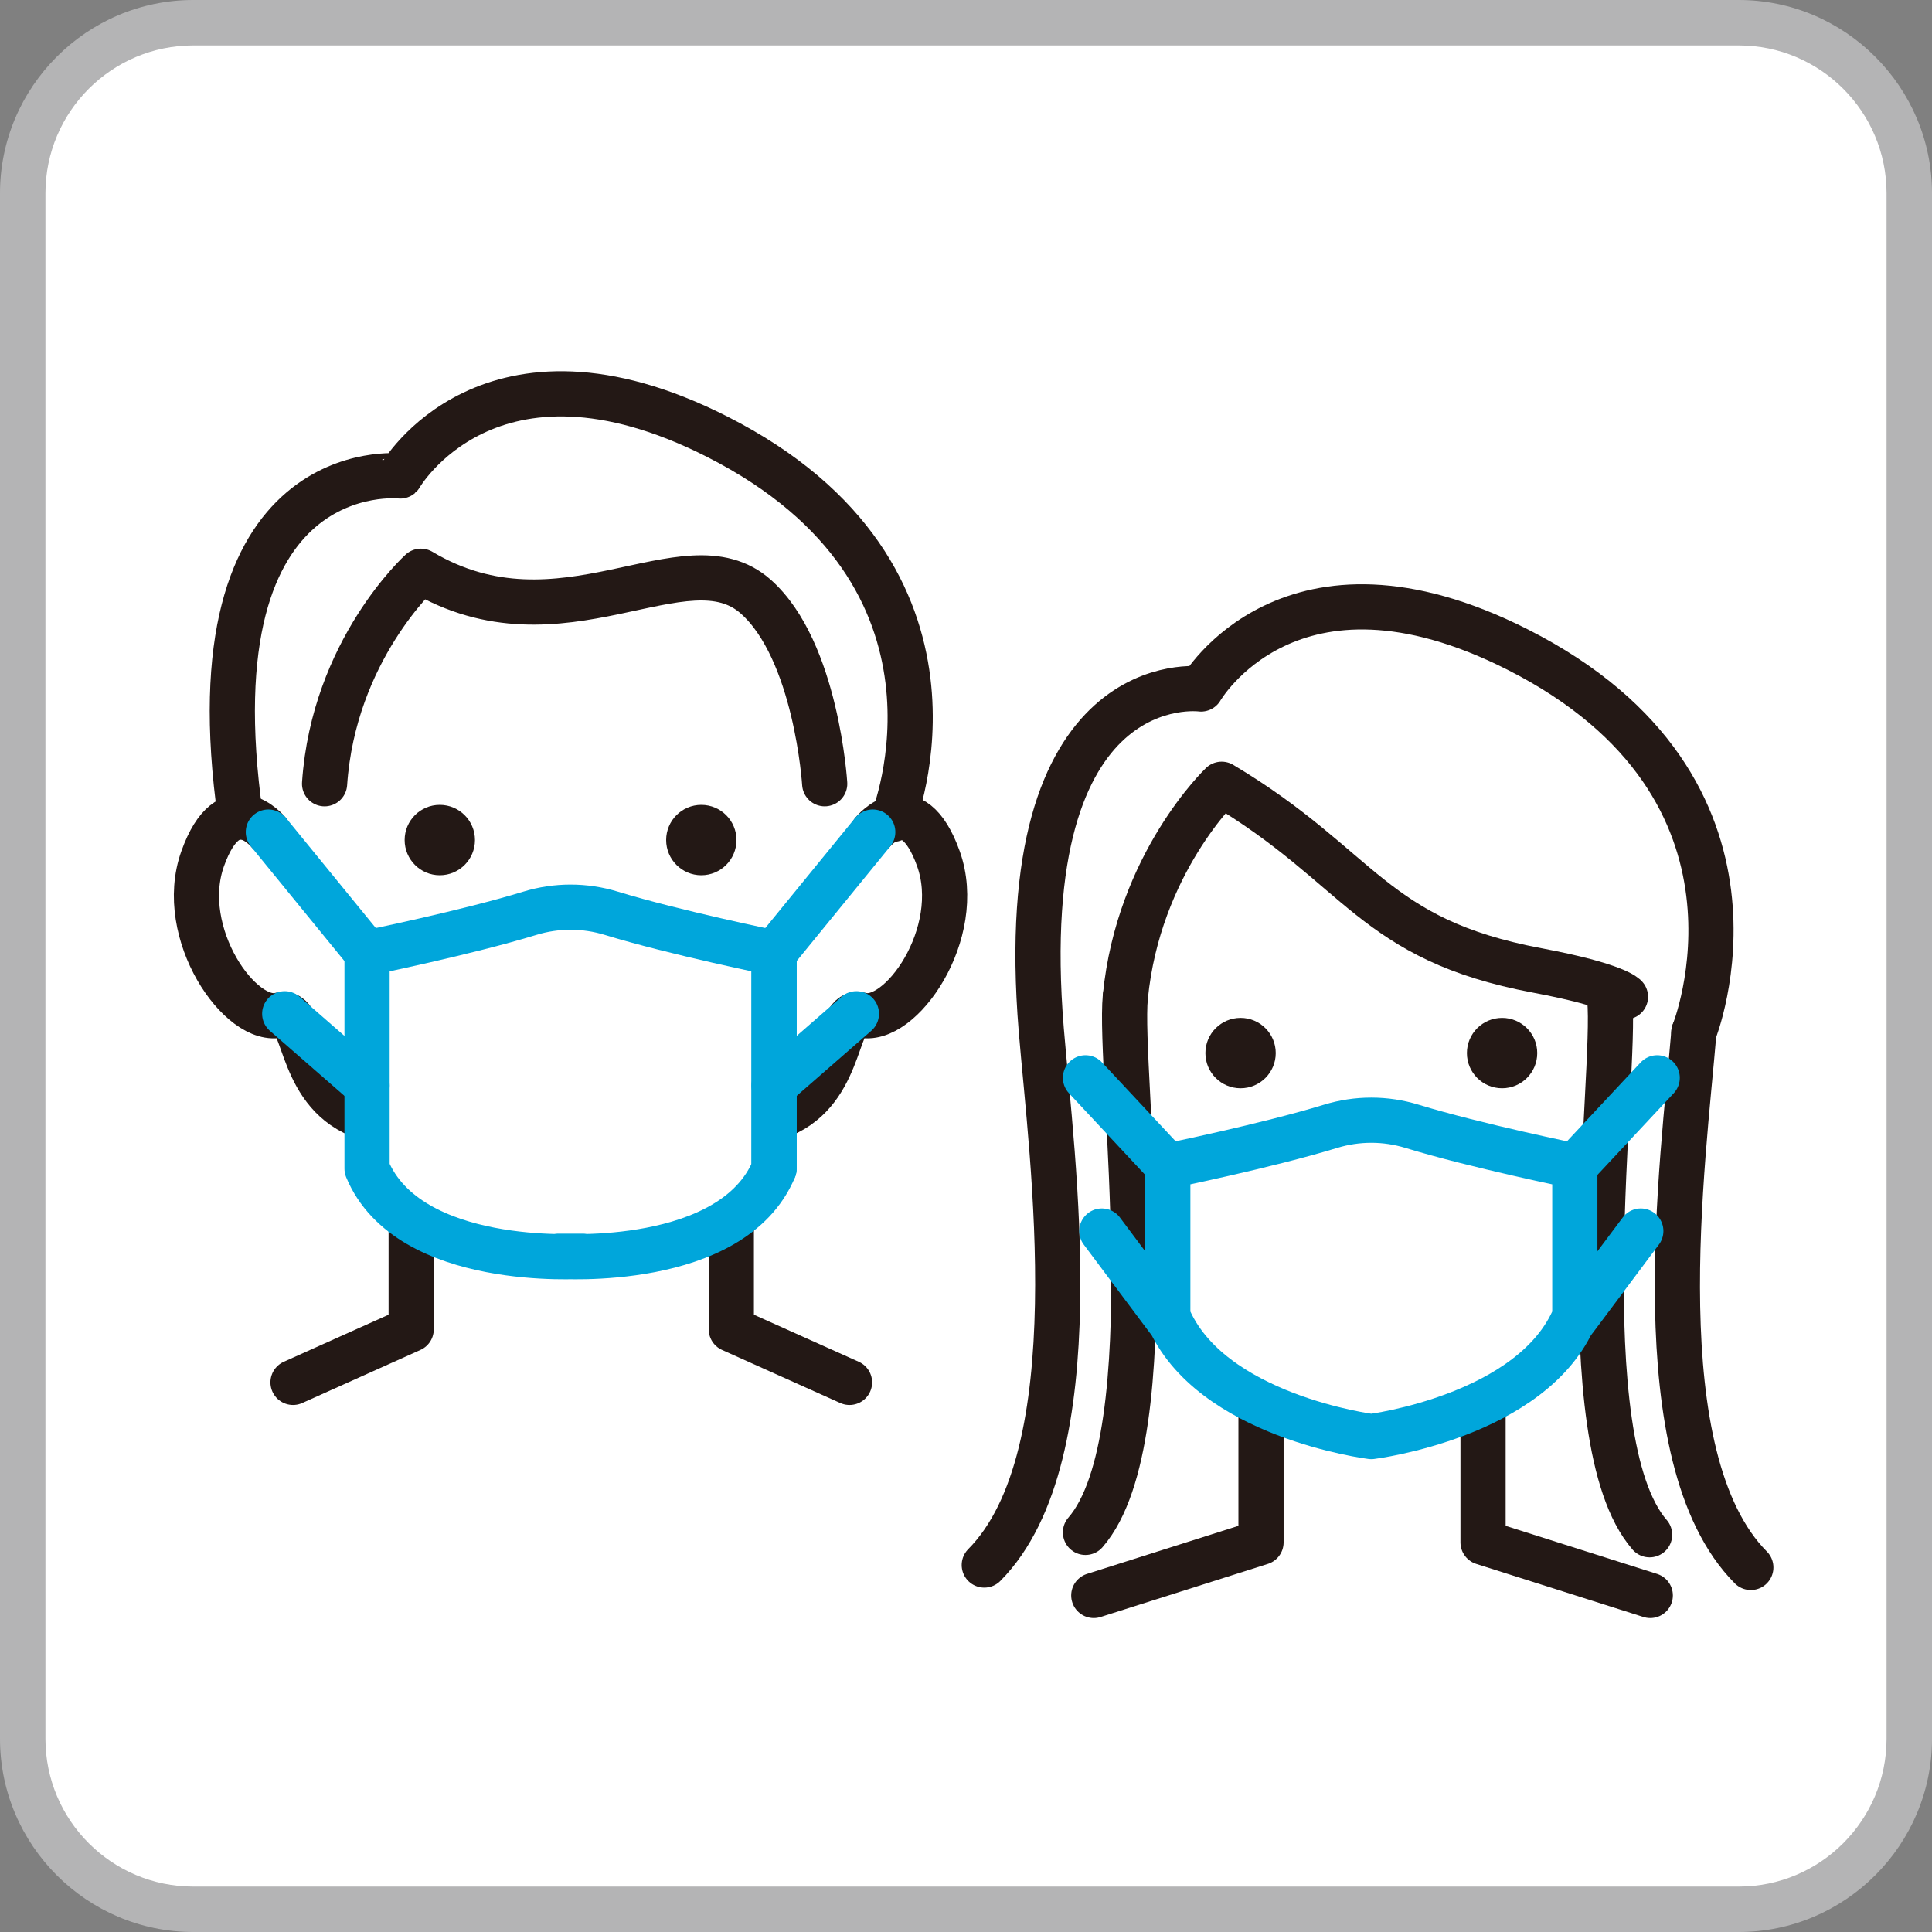 <?xml version="1.0" encoding="utf-8"?>
<!-- Generator: Adobe Illustrator 15.0.2, SVG Export Plug-In  -->
<!DOCTYPE svg PUBLIC "-//W3C//DTD SVG 1.1//EN" "http://www.w3.org/Graphics/SVG/1.1/DTD/svg11.dtd">
<svg version="1.1"
	 xmlns="http://www.w3.org/2000/svg" xmlns:xlink="http://www.w3.org/1999/xlink" xmlns:a="http://ns.adobe.com/AdobeSVGViewerExtensions/3.0/"
	 x="0px" y="0px" width="110px" height="110px" viewBox="0 0 110 110" overflow="visible" enable-background="new 0 0 110 110"
	 xml:space="preserve">
<rect x="0" y="0" width="110" height="110" fill="#808080" stroke="none"/>
<defs>
</defs>
<g>
	<path fill="#FFFFFF" d="M11.001,108.706c-5.353,0-9.708-4.354-9.708-9.706V11c0-5.352,4.355-9.707,9.708-9.707H99
		c5.352,0,9.707,4.354,9.707,9.707v88c0,5.353-4.354,9.706-9.707,9.706H11.001z"/>
	<path fill="#B4B4B5" d="M99,2.587c4.639,0,8.413,3.774,8.413,8.413v88c0,4.639-3.774,8.413-8.413,8.413H11.001
		c-4.64,0-8.414-3.774-8.414-8.413V11c0-4.639,3.774-8.413,8.414-8.413H99 M99,0H11.001C4.95,0,0,4.95,0,11v88
		c0,6.051,4.95,11,11.001,11H99c6.05,0,11-4.949,11-11V11C110,4.95,105.05,0,99,0L99,0z"/>
</g>
<polyline fill="none" stroke="#231815" stroke-width="2.573" stroke-linecap="round" stroke-linejoin="round" stroke-miterlimit="10" points="
	16.684,78.708 23.411,75.687 23.411,69.663 "/>
<polyline fill="none" stroke="#231815" stroke-width="2.573" stroke-linecap="round" stroke-linejoin="round" stroke-miterlimit="10" points="
	48.368,78.708 41.638,75.687 41.638,69.663 "/>
<path fill="none" stroke="#231815" stroke-width="2.573" stroke-linecap="round" stroke-linejoin="round" stroke-miterlimit="10" d="
	M46.955,44.623c0,0-0.467-7.591-3.927-10.656c-4.014-3.554-11.059,3.332-19.063-1.443c0,0-4.968,4.49-5.485,12.1"/>
<path fill="none" stroke="#231815" stroke-width="2.573" stroke-linecap="round" stroke-linejoin="round" stroke-miterlimit="10" d="
	M50.849,46.649c0,0,5.592-13.876-10.03-21.792c-12.971-6.571-18.033,2.244-18.033,2.244S10.75,25.76,13.69,46.514"/>
<path fill="none" stroke="#231815" stroke-width="2.573" stroke-linecap="round" stroke-linejoin="round" stroke-miterlimit="10" d="
	M20.127,63.341c-3.232-1.617-2.728-5.962-4.161-5.559c-2.237,0.631-5.943-4.647-4.427-8.891c1.515-4.243,3.739-1.516,3.739-1.516"/>
<path fill="none" stroke="#231815" stroke-width="2.573" stroke-linecap="round" stroke-linejoin="round" stroke-miterlimit="10" d="
	M44.84,63.341c3.234-1.617,2.729-5.962,4.163-5.559c2.238,0.631,5.943-4.647,4.427-8.891c-1.517-4.243-3.739-1.516-3.739-1.516"/>
<line fill="none" stroke="#00A6DB" stroke-width="2.573" stroke-linecap="round" stroke-linejoin="round" stroke-miterlimit="10" x1="15.279" y1="47.375" x2="20.897" y2="54.26"/>
<line fill="none" stroke="#00A6DB" stroke-width="2.573" stroke-linecap="round" stroke-linejoin="round" stroke-miterlimit="10" x1="49.691" y1="47.375" x2="44.073" y2="54.26"/>
<line fill="none" stroke="#00A6DB" stroke-width="2.573" stroke-linecap="round" stroke-linejoin="round" stroke-miterlimit="10" x1="16.211" y1="57.719" x2="20.897" y2="61.809"/>
<line fill="none" stroke="#00A6DB" stroke-width="2.573" stroke-linecap="round" stroke-linejoin="round" stroke-miterlimit="10" x1="48.76" y1="57.719" x2="44.073" y2="61.809"/>
<line fill="none" stroke="#00A6DB" stroke-width="2.573" stroke-linecap="round" stroke-linejoin="round" stroke-miterlimit="10" x1="44.072" y1="54.258" x2="44.072" y2="66.537"/>
<path fill="none" stroke="#00A6DB" stroke-width="2.573" stroke-linecap="round" stroke-linejoin="round" stroke-miterlimit="10" d="
	M20.899,66.537V54.258c0,0,5.625-1.145,9.266-2.259c1.514-0.465,3.126-0.465,4.642,0c3.64,1.114,9.266,2.259,9.266,2.259v12.279
	c-2.363,5.694-12.284,4.987-12.284,4.987h1.394C33.183,71.524,23.263,72.231,20.899,66.537V54.258"/>
<path fill="#231815" d="M27.043,47.829c0-1.106-0.897-2.003-2.003-2.003s-2.001,0.896-2.001,2.003c0,1.105,0.896,2.004,2.001,2.004
	S27.043,48.935,27.043,47.829"/>
<path fill="#231815" d="M41.932,47.829c0-1.106-0.896-2.003-2.003-2.003c-1.105,0-2.001,0.896-2.001,2.003
	c0,1.105,0.896,2.004,2.001,2.004C41.035,49.833,41.932,48.935,41.932,47.829"/>
<path fill="none" stroke="#231815" stroke-width="2.573" stroke-linecap="round" stroke-linejoin="round" stroke-miterlimit="10" d="
	M91.651,56.887c0.413,4.199-2.452,25.064,2.271,30.495"/>
<path fill="none" stroke="#231815" stroke-width="2.573" stroke-linecap="round" stroke-linejoin="round" stroke-miterlimit="10" d="
	M64.072,56.753c-0.413,4.198,2.453,25.062-2.27,30.494"/>
<path fill="none" stroke="#231815" stroke-width="2.573" stroke-linecap="round" stroke-linejoin="round" stroke-miterlimit="10" d="
	M99.685,89.243C93.491,83,95.84,66.086,96.442,58.777"/>
<polyline fill="none" stroke="#231815" stroke-width="2.573" stroke-linecap="round" stroke-linejoin="round" stroke-miterlimit="10" points="
	62.276,90.838 71.797,87.816 71.797,79.931 "/>
<polyline fill="none" stroke="#231815" stroke-width="2.573" stroke-linecap="round" stroke-linejoin="round" stroke-miterlimit="10" points="
	93.96,90.838 84.439,87.816 84.439,79.931 "/>
<path fill="none" stroke="#231815" stroke-width="2.573" stroke-linecap="round" stroke-linejoin="round" stroke-miterlimit="10" d="
	M92.547,56.753c0,0-0.48-0.646-5.021-1.5c-9.449-1.777-9.961-5.824-17.97-10.6c0,0-4.737,4.508-5.483,12.1"/>
<path fill="none" stroke="#231815" stroke-width="2.573" stroke-linecap="round" stroke-linejoin="round" stroke-miterlimit="10" d="
	M56.041,89.106c6.196-6.24,3.846-23.157,3.245-30.465c-1.724-20.89,9.094-19.412,9.094-19.412s5.062-8.814,18.033-2.243
	c15.621,7.915,10.03,21.792,10.03,21.792"/>
<line fill="none" stroke="#00A6DB" stroke-width="2.573" stroke-linecap="round" stroke-linejoin="round" stroke-miterlimit="10" x1="61.803" y1="61.366" x2="66.489" y2="66.386"/>
<line fill="none" stroke="#00A6DB" stroke-width="2.573" stroke-linecap="round" stroke-linejoin="round" stroke-miterlimit="10" x1="94.354" y1="61.366" x2="89.665" y2="66.386"/>
<line fill="none" stroke="#00A6DB" stroke-width="2.573" stroke-linecap="round" stroke-linejoin="round" stroke-miterlimit="10" x1="62.734" y1="70.09" x2="66.489" y2="75.108"/>
<line fill="none" stroke="#00A6DB" stroke-width="2.573" stroke-linecap="round" stroke-linejoin="round" stroke-miterlimit="10" x1="93.421" y1="70.09" x2="89.665" y2="75.108"/>
<path fill="none" stroke="#00A6DB" stroke-width="2.573" stroke-linecap="round" stroke-linejoin="round" stroke-miterlimit="10" d="
	M66.489,66.388v8.556c2.365,5.695,11.587,6.848,11.587,6.848s9.224-1.152,11.588-6.848v-8.556c0,0-5.625-1.146-9.266-2.26
	c-1.516-0.465-3.128-0.465-4.643,0C72.116,65.241,66.489,66.388,66.489,66.388"/>
<path fill="#231815" d="M72.635,59.958c0-1.106-0.896-2.004-2.002-2.004c-1.106,0-2.003,0.897-2.003,2.004
	c0,1.105,0.897,2.003,2.003,2.003C71.739,61.961,72.635,61.063,72.635,59.958"/>
<path fill="#231815" d="M87.524,59.958c0-1.106-0.896-2.004-2.002-2.004c-1.106,0-2.002,0.897-2.002,2.004
	c0,1.105,0.896,2.003,2.002,2.003C86.628,61.961,87.524,61.063,87.524,59.958"/>
</svg>

